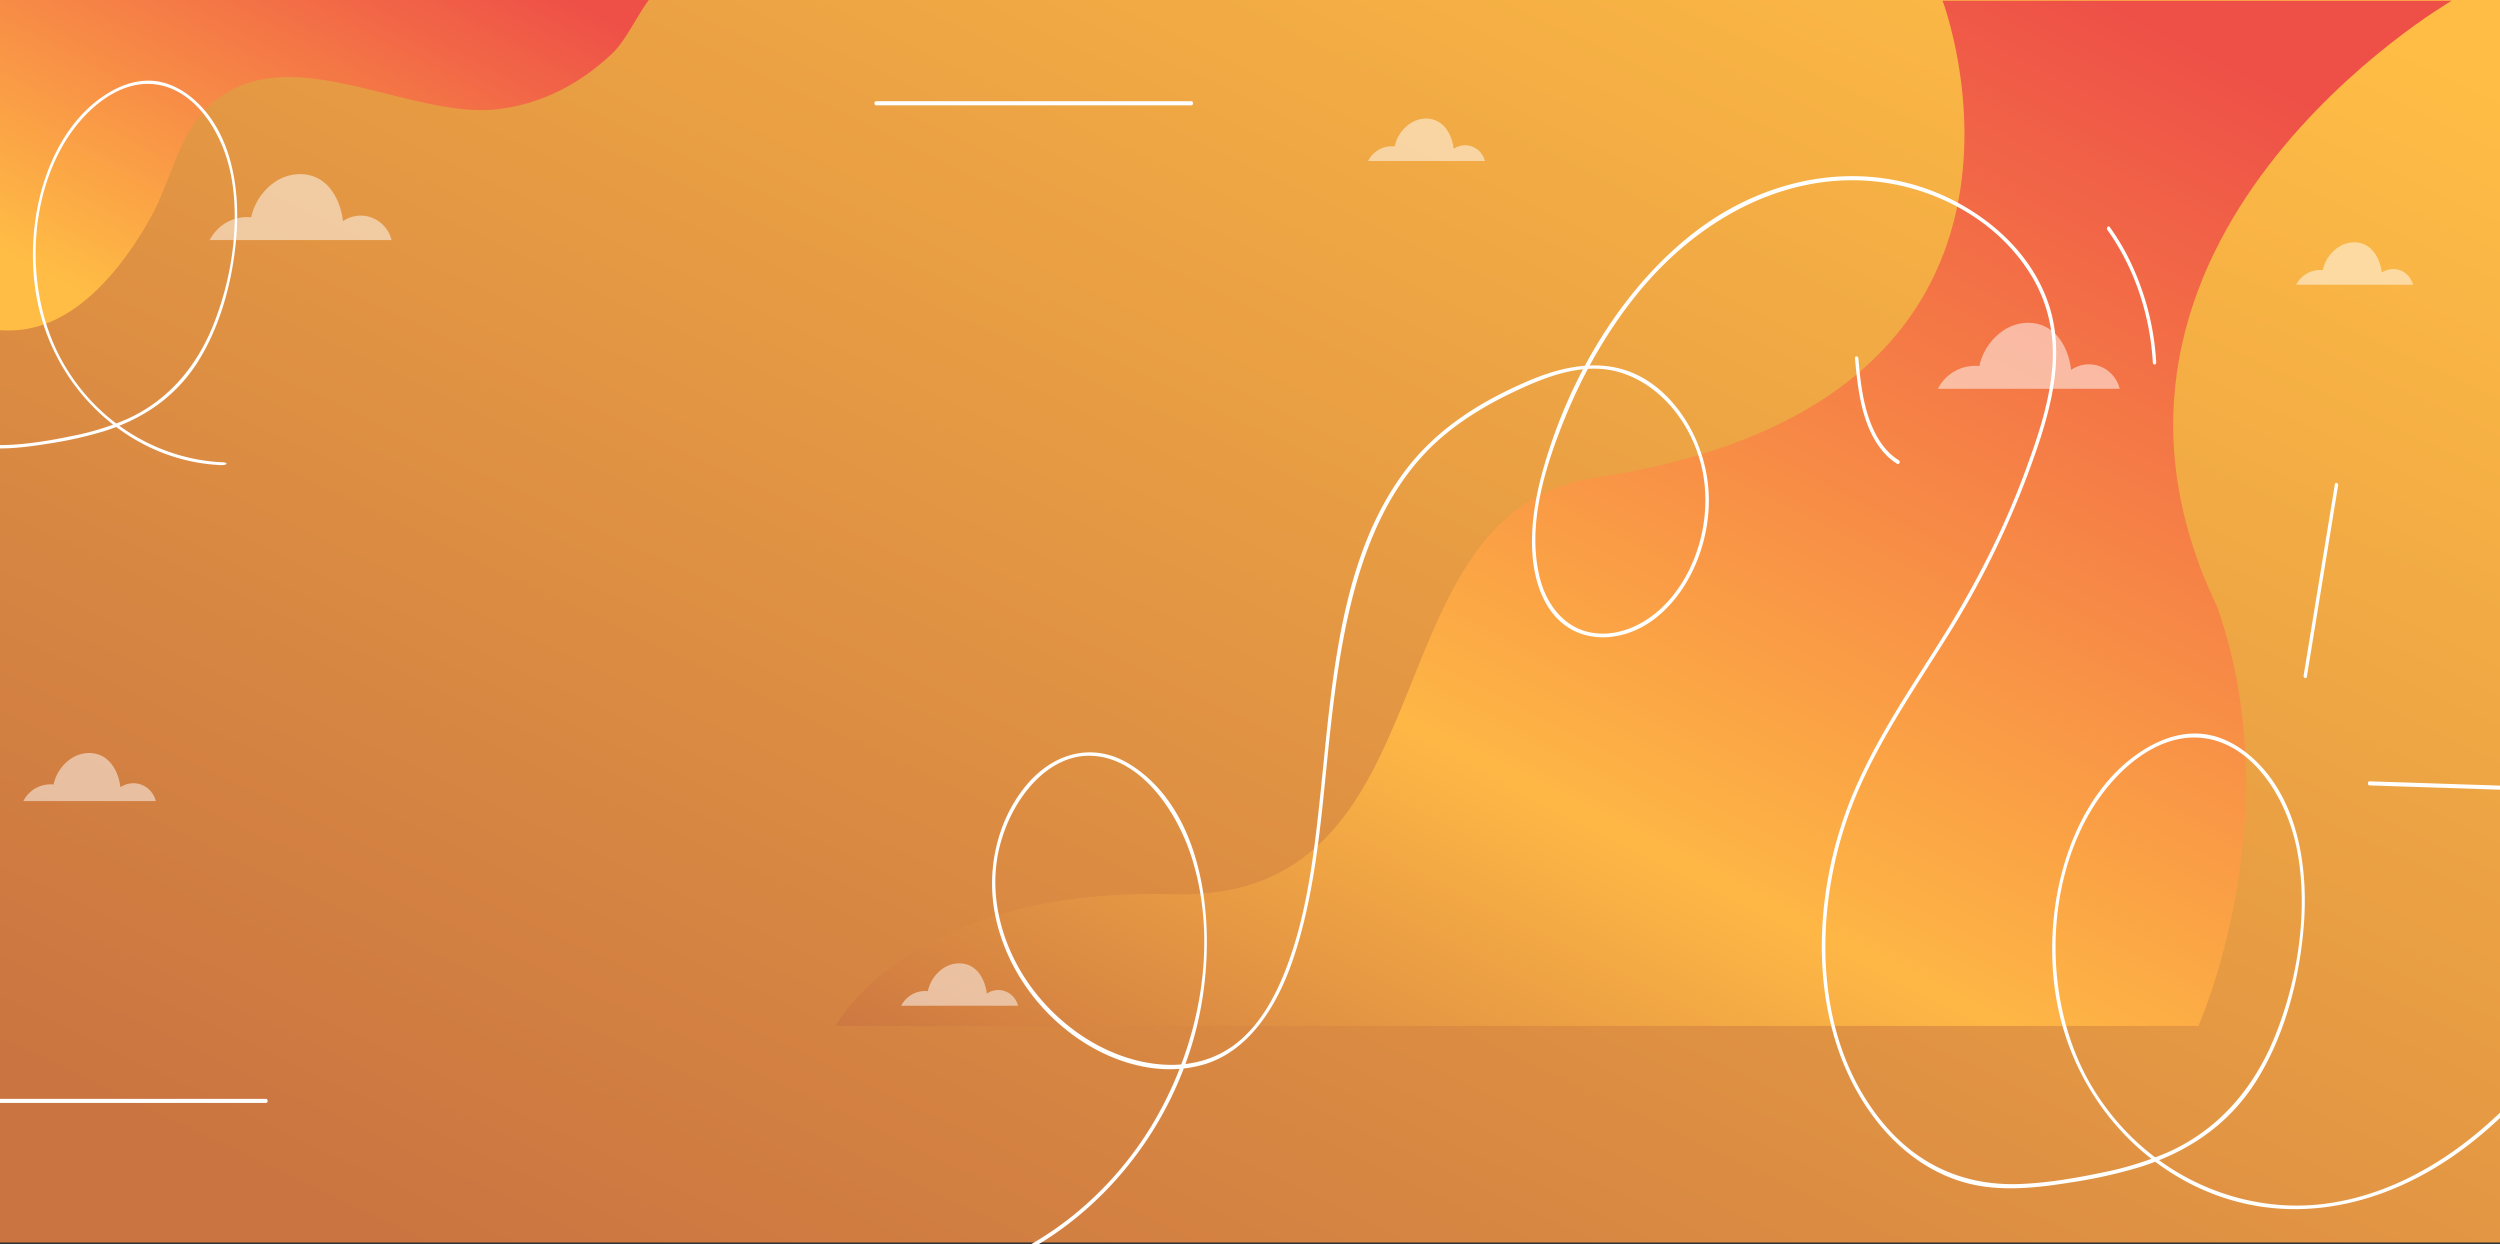 <svg xmlns="http://www.w3.org/2000/svg" xmlns:xlink="http://www.w3.org/1999/xlink" width="1328" height="661" viewBox="0 0 1328 661">
  <rect x="0" y="0" width="1328" height="661" fill="#333333" stroke="none"/>
  <defs>
    <linearGradient id="linear-gradient" x1="0.924" x2="0.051" y2="0.898" gradientUnits="objectBoundingBox">
      <stop offset="0" stop-color="#ffbd45"/>
      <stop offset="1" stop-color="#ca7441"/>
    </linearGradient>
    <linearGradient id="linear-gradient-3" x1="0.892" x2="0.049" y2="0.806" gradientUnits="objectBoundingBox">
      <stop offset="0" stop-color="#ee4f47"/>
      <stop offset="1" stop-color="#ffbd45"/>
    </linearGradient>
    <linearGradient id="linear-gradient-4" x1="0.829" y1="0.022" x2="0.016" y2="1.053" gradientUnits="objectBoundingBox">
      <stop offset="0" stop-color="#ee4f47"/>
      <stop offset="0.637" stop-color="#feb745"/>
      <stop offset="1" stop-color="#ca7441"/>
    </linearGradient>
    <clipPath id="clip-path">
      <rect id="Rectángulo_402958" data-name="Rectángulo 402958" width="1328" height="661" fill="url(#linear-gradient)"/>
    </clipPath>
  </defs>
  <g id="Grupo_1102787" data-name="Grupo 1102787" transform="translate(-136.051 -506)">
    <rect id="Rectángulo_402513" data-name="Rectángulo 402513" width="1328" height="660" transform="translate(136.051 506)" fill="url(#linear-gradient)"/>
    <path id="Trazado_911293" data-name="Trazado 911293" d="M0,0V175.4a61.677,61.677,0,0,0,10.84-.2c31.27-3.31,55.3-34.62,69.35-59.94,11-19.83,14.29-43.68,31.37-59.38,40.47-37.18,105.17,7.48,152.47,2.17,23.54-2.65,44.1-13.54,61.03-29.51C332.42,21.61,337.8,9.29,344.65,0Z" transform="translate(136.051 506)" fill="url(#linear-gradient-3)"/>
    <path id="Trazado_911247" data-name="Trazado 911247" d="M587.944,0S669.02,213.515,402.926,253.459c-121.98,18.311-73.309,225.164-223.355,221.176C38.014,470.874,0,544.576,0,544.576H723.83s49.376-109.893,10.1-222.414C639.979,126.742,858.384,0,858.384,0H587.944Z" transform="translate(580 506.388)" fill="url(#linear-gradient-4)"/>
    <g id="Grupo_1100878" data-name="Grupo 1100878" transform="translate(-4.282 459)">
      <path id="Trazado_911248" data-name="Trazado 911248" d="M96.578,35.031H0a22.23,22.23,0,0,1,22.014-12.08,30.679,30.679,0,0,1,12.922-19C41.5-.388,50.383-1.419,57.349,2.2c8.144,4.23,12.312,13.68,13.427,22.792a16.642,16.642,0,0,1,17.363-.926,17.29,17.29,0,0,1,8.439,10.965" transform="translate(251.755 139.484)" fill="#fff" opacity="0.5"/>
      <path id="Trazado_911251" data-name="Trazado 911251" d="M70.346,25.516H0a16.192,16.192,0,0,1,16.034-8.8A22.346,22.346,0,0,1,25.446,2.875C30.229-.282,36.7-1.034,41.772,1.6c5.932,3.081,8.968,9.964,9.78,16.6A12.122,12.122,0,0,1,64.2,17.53a12.594,12.594,0,0,1,6.147,7.986" transform="translate(152.755 446.999)" fill="#fff" opacity="0.5"/>
      <path id="Trazado_911249" data-name="Trazado 911249" d="M96.578,35.031H0a22.23,22.23,0,0,1,22.014-12.08,30.679,30.679,0,0,1,12.922-19C41.5-.388,50.383-1.419,57.349,2.2c8.144,4.23,12.312,13.68,13.427,22.792a16.642,16.642,0,0,1,17.363-.926,17.29,17.29,0,0,1,8.439,10.965" transform="translate(1169.755 218.484)" fill="#fff" opacity="0.5"/>
      <path id="Trazado_911250" data-name="Trazado 911250" d="M62.075,22.516H0a14.288,14.288,0,0,1,14.149-7.764A19.719,19.719,0,0,1,22.454,2.537C26.675-.249,32.383-.912,36.861,1.414c5.235,2.719,7.913,8.792,8.63,14.649a10.7,10.7,0,0,1,11.16-.595,11.113,11.113,0,0,1,5.424,7.047" transform="translate(867.044 109.999)" fill="#fff" opacity="0.5"/>
      <path id="Trazado_911252" data-name="Trazado 911252" d="M62.075,22.516H0a14.288,14.288,0,0,1,14.149-7.764A19.719,19.719,0,0,1,22.454,2.537C26.675-.249,32.383-.912,36.861,1.414c5.235,2.719,7.913,8.792,8.63,14.649a10.7,10.7,0,0,1,11.16-.595,11.113,11.113,0,0,1,5.424,7.047" transform="translate(1360.044 175.741)" fill="#fff" opacity="0.5"/>
      <path id="Trazado_911254" data-name="Trazado 911254" d="M62.075,22.516H0a14.288,14.288,0,0,1,14.149-7.764A19.719,19.719,0,0,1,22.454,2.537C26.675-.249,32.383-.912,36.861,1.414c5.235,2.719,7.913,8.792,8.63,14.649a10.7,10.7,0,0,1,11.16-.595,11.113,11.113,0,0,1,5.424,7.047" transform="translate(619.044 558.741)" fill="#fff" opacity="0.5"/>
    </g>
    <g id="Enmascarar_grupo_1098696" data-name="Enmascarar grupo 1098696" transform="translate(136.051 506)" clip-path="url(#clip-path)">
      <g id="Grupo_1100864" data-name="Grupo 1100864" transform="translate(-518.833 -196.591)">
        <g id="Grupo_1100865" data-name="Grupo 1100865" transform="translate(0 0)">
          <path id="Trazado_911238" data-name="Trazado 911238" d="M6.012,606.773c41.061,15.241,86.033,8.576,124.221-14.476s70.41-63.334,83.333-113.169c12.655-48.795,6.884-115.615-34.854-141.629-19.574-12.2-41.329-6.473-56.322,12.527-14.45,18.311-20.385,44.262-15.074,68.794,11.5,53.111,65.751,90.2,109.454,78.363,24.037-6.507,39.518-29.714,48.519-56.19,10.821-31.834,14.23-66.716,17.62-100.621,6.417-64.187,14.435-136.7,61.663-176.924,11.456-9.757,24.143-17.235,37.142-23.466,14.169-6.79,29.216-12.973,44.643-12.706,25.141.44,48.144,21.693,55.593,50.724,7.294,28.423-2.882,60.677-22.611,77.888-10.77,9.393-24.834,14.489-38.031,11.042-12.4-3.238-21.47-14.341-25.029-28.859-6.574-26.827,2.227-56.092,11.667-80.221,10.606-27.11,24.878-52.236,42.605-73.26C487.6,40.641,540.391,17.569,591.93,30.958c24.834,6.451,50.443,21.822,65.71,47.144,8.563,14.2,12.361,30.834,10.948,48.37-1.517,18.821-7.669,36.882-13.935,54.017-11.65,31.857-26.743,61.287-44.08,89.041-16.52,26.446-34.317,52.114-47.057,81.639-23.344,54.106-25.727,123.78,8.893,171.875,15.643,21.728,36.917,35.69,60.646,38.772,14.928,1.938,29.983.172,44.8-2.2a261.79,261.79,0,0,0,37.23-8.245c23.839-7.485,46.044-21.088,61.382-45.009,15.285-23.839,23.594-54.487,25.8-84.324s-3.224-61.544-21.947-82.614c-7.868-8.855-17.69-15.452-28.357-17.6-11.974-2.413-24.019,1.187-34.686,7.825-36.706,22.843-53.2,76.322-47.732,124.052,6.119,53.451,40.537,93.821,81.621,110.806,45.8,18.936,95.136,7.365,135.749-22.822,20.525-15.256,38.717-34.8,54.265-57.009.745-1.063-.522-2.611-1.273-1.54C907.544,529.379,862.161,565.37,811.4,571.1c-45.633,5.153-95.063-17.209-122.145-63.157-24.537-41.632-25.412-101.069-1.518-143.494,13.107-23.27,36.35-43.744,60.65-41.02,26.451,2.966,45.3,31.67,50.562,61.376,5.7,32.154-.394,68.339-12.275,97.532-11.913,29.27-31.6,50.06-56.859,61.25a174.242,174.242,0,0,1-35.39,10.844c-14.169,2.944-28.577,5.377-42.958,5.93-27.2,1.045-52.439-8.348-72.122-31.607-40.449-47.8-38.3-123.055-12.775-179.881,12.763-28.412,30.019-53.3,46.047-79.019a475.582,475.582,0,0,0,42.546-85.424c10.536-28.24,21.909-61.657,11.2-92.256C657.386,66.544,636.885,48.6,616.308,38c-43.968-22.66-96.017-14.574-136.136,15.565-38.5,28.922-68.349,77.144-82.562,129.041-5.793,21.153-9.046,48.359,1.444,68.243,12.075,22.9,37.579,23.362,55.642,11.2,17.974-12.1,30.1-35.913,31.365-60.692,1.258-24.705-9.334-48.331-25.725-62.626-21.132-18.427-46.38-15.055-69.746-5.094-23.981,10.225-47.84,24.355-65.312,47.259-35.295,46.27-39.239,112.766-45.451,172.089-3.487,33.28-7.62,68.376-20.516,98.539-5.926,13.858-14.075,26.659-25.182,34.924-11.548,8.594-25.283,11.453-38.681,10.432-24.941-1.906-49.626-16.227-66.9-37.986-16.3-20.531-26.194-49.809-19.051-78.036,6.459-25.524,25.779-49.065,49.069-47.936,25.3,1.226,45.161,28.569,53.348,55.548,15.927,52.49-.472,112.505-29.848,153.1-28.753,39.728-70.633,65.233-114.016,70.37A131.643,131.643,0,0,1,6.49,604.674c-1.111-.412-1.584,1.688-.479,2.1" transform="translate(940.422 265.171)" fill="#fff"/>
          <path id="Trazado_911253" data-name="Trazado 911253" d="M5.891,495.5c33.207,12.326,69.578,6.936,100.462-11.707s56.943-51.22,67.394-91.524c10.234-39.462,5.567-93.5-28.188-114.541-15.831-9.865-33.424-5.235-45.55,10.131-11.686,14.809-16.486,35.8-12.191,55.636,9.3,42.953,53.175,72.946,88.52,63.375,19.44-5.263,31.96-24.031,39.239-45.443,8.751-25.745,11.508-53.956,14.25-81.376,5.19-51.911,11.674-110.557,49.869-143.084a137.32,137.32,0,0,1,30.038-18.978c11.459-5.492,23.628-10.492,36.1-10.275,20.332.356,38.936,17.544,44.96,41.022,5.9,22.987-2.331,49.072-18.287,62.991-8.71,7.6-20.085,11.718-30.757,8.93-10.025-2.619-17.364-11.6-20.242-23.339-5.317-21.7,1.8-45.364,9.435-64.878,8.578-21.925,20.119-42.245,34.456-59.248,29.968-35.543,72.659-54.2,114.34-43.374,20.085,5.217,40.795,17.648,53.142,38.127a64.922,64.922,0,0,1,8.854,39.118c-1.227,15.221-6.2,29.828-11.269,43.686a385.759,385.759,0,0,1-35.649,72.011c-13.36,21.387-27.754,42.146-38.057,66.024-18.879,43.758-20.807,100.105,7.192,139,12.651,17.572,29.856,28.864,49.047,31.356,12.073,1.567,24.248.139,36.233-1.779a211.72,211.72,0,0,0,30.109-6.668c19.279-6.054,37.237-17.055,49.642-36.4,12.361-19.279,19.081-44.066,20.869-68.2s-2.607-49.773-17.749-66.813c-6.363-7.161-14.306-12.5-22.934-14.237-9.684-1.951-19.425.96-28.052,6.328C551.437,289.851,538.1,333.1,542.52,371.7c4.948,43.228,32.784,75.877,66.01,89.613a97.687,97.687,0,0,0,33.376,7.363c3.511-.042,3.311-1.494.464-1.54-32.2-1.387-64.884-19.274-83.918-51.566-19.844-33.669-20.552-81.738-1.227-116.049,10.6-18.819,29.4-35.377,49.05-33.174,21.392,2.4,36.633,25.613,40.891,49.637,4.608,26-.319,55.268-9.927,78.878-9.635,23.672-25.557,40.485-45.984,49.535a140.912,140.912,0,0,1-28.621,8.77c-11.459,2.381-23.111,4.349-34.742,4.8-22,.845-42.41-6.751-58.327-25.562-32.712-38.655-30.976-99.519-10.332-145.476,10.322-22.978,24.277-43.11,37.24-63.905a384.622,384.622,0,0,0,34.408-69.085c8.521-22.839,17.719-49.864,9.057-74.61C532.682,58.6,516.1,44.087,499.46,35.511,463.9,17.185,421.808,23.724,389.362,48.1c-31.133,23.39-55.276,62.389-66.771,104.361-4.685,17.108-7.316,39.11,1.168,55.19,9.766,18.518,30.392,18.893,45,9.055,14.536-9.789,24.346-29.044,25.366-49.084,1.018-19.98-7.548-39.087-20.805-50.648-17.09-14.9-37.509-12.176-56.406-4.12-19.394,8.269-38.69,19.7-52.82,38.22-28.544,37.421-31.734,91.2-36.758,139.174-2.82,26.914-6.162,55.3-16.592,79.692-4.793,11.207-11.383,21.56-20.365,28.244-9.339,6.95-20.447,9.263-31.283,8.437-20.17-1.541-40.134-13.123-54.1-30.721-13.181-16.6-21.184-40.283-15.407-63.111,5.223-20.642,20.849-39.68,39.684-38.768,20.459.992,36.524,23.1,43.145,44.924,12.881,42.451-.381,90.987-24.139,123.814-23.254,32.13-57.124,52.756-92.209,56.911A106.465,106.465,0,0,1,6.278,493.8c-.9-.333-1.281,1.365-.387,1.7" transform="translate(-5.383 -24.998)" fill="#fff"/>
          <path id="Trazado_911239" data-name="Trazado 911239" d="M390.172,39.152C401.1,54.365,408.73,72.907,412.283,92.59a141.555,141.555,0,0,1,2.009,16.965c.081,1.389,1.883,1.4,1.8,0a141.624,141.624,0,0,0-15.962-57.972,123.576,123.576,0,0,0-8.686-13.971c-.761-1.061-2.031.486-1.273,1.54" transform="translate(1248.114 279.609)" fill="#fff"/>
          <path id="Trazado_911240" data-name="Trazado 911240" d="M315.591,70c1.482,17.022,3.715,35.261,13.841,48.228a32.764,32.764,0,0,0,8.554,7.8c1.03.634,1.942-1.246.909-1.882-12.075-7.42-17.51-23.545-19.807-38.82-.763-5.074-1.251-10.2-1.7-15.33-.121-1.379-1.921-1.394-1.8,0" transform="translate(1188.621 316.951)" fill="#fff"/>
          <path id="Trazado_911241" data-name="Trazado 911241" d="M464.568,100.595q-6.47,39.623-12.941,79.245-1.823,11.169-3.647,22.338c-.223,1.37,1.51,1.956,1.735.579q6.47-39.623,12.941-79.245,1.823-11.169,3.647-22.338c.223-1.37-1.51-1.956-1.735-.579" transform="translate(1294.537 353.287)" fill="#fff"/>
          <path id="Trazado_911242" data-name="Trazado 911242" d="M467.811,174.781q34.268,1.124,68.534,2.25,9.631.314,19.261.632c1.159.037,1.158-2.141,0-2.178l-68.534-2.25-19.261-.632c-1.159-.037-1.157,2.141,0,2.178" transform="translate(1309.725 439.026)" fill="#fff"/>
          <path id="Trazado_911244" data-name="Trazado 911244" d="M125.422,28.341H292.938c1.159,0,1.161-2.178,0-2.178H125.422c-1.157,0-1.161,2.178,0,2.178" transform="translate(858.773 224.199)" fill="#fff"/>
          <path id="Trazado_911246" data-name="Trazado 911246" d="M.869,252.23H156.024c1.157,0,1.159-2.178,0-2.178H.869c-1.157,0-1.161,2.178,0,2.178" transform="translate(504.116 530.249)" fill="#fff"/>
        </g>
      </g>
    </g>
  </g>
</svg>
